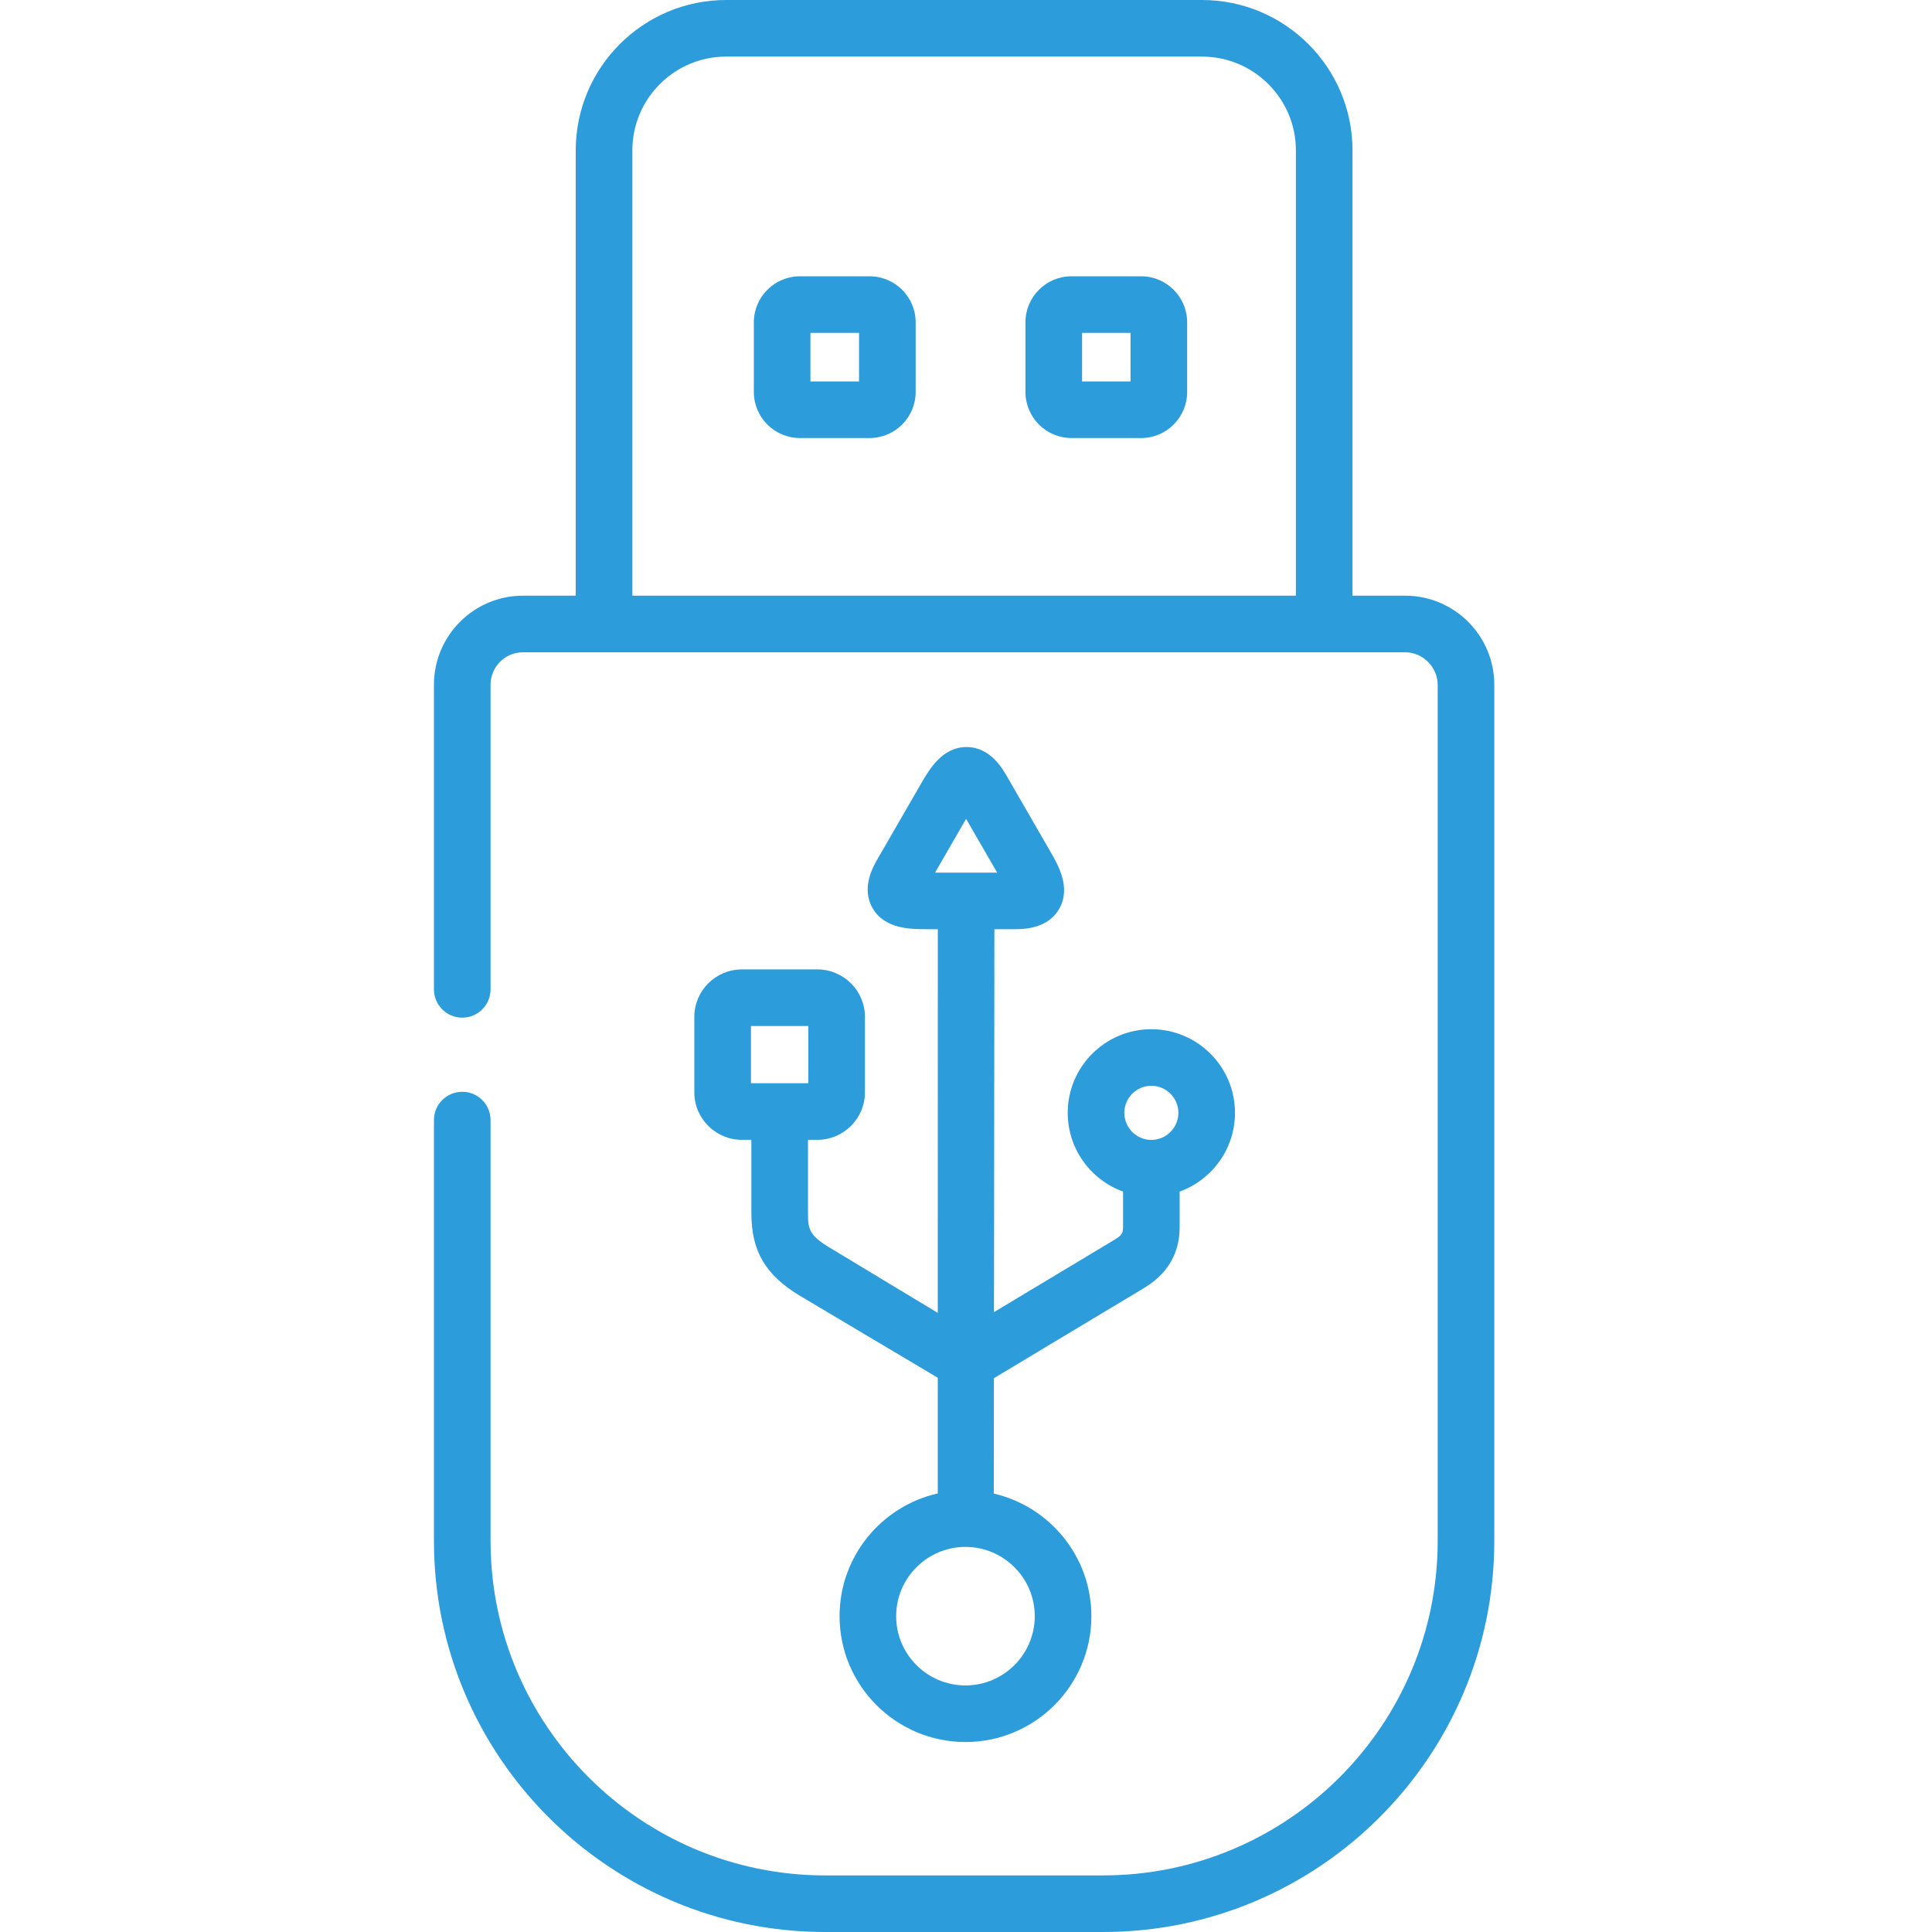 <svg width="100" height="100" viewBox="0 0 100 100" fill="none" xmlns="http://www.w3.org/2000/svg">
<path d="M72.733 30.833H70.005V7.782C70.005 3.49 66.509 0 62.214 0H37.586C33.293 0 29.8 3.49 29.8 7.782V30.833H27.068C24.527 30.833 22.461 32.9 22.461 35.442V51.209C22.461 52.019 23.117 52.674 23.927 52.674C24.735 52.674 25.391 52.019 25.391 51.209V35.442C25.391 34.515 26.144 33.762 27.068 33.762H72.733C73.644 33.762 74.414 34.531 74.414 35.442V79.761C74.414 89.306 66.645 97.071 57.095 97.071H42.71C33.16 97.071 25.391 89.306 25.391 79.761V57.975C25.391 57.166 24.735 56.511 23.927 56.511C23.117 56.511 22.461 57.166 22.461 57.975V79.761C22.461 90.921 31.544 100 42.71 100H57.095C68.26 100 77.344 90.921 77.344 79.761V35.442C77.344 32.9 75.275 30.833 72.733 30.833ZM32.731 30.833V7.782C32.731 5.106 34.909 2.929 37.586 2.929H62.214C64.894 2.929 67.075 5.106 67.075 7.782V30.833H32.731Z" fill="#2D9CDB"/>
<path d="M63.923 57.599C63.923 55.213 61.981 53.272 59.594 53.272C57.207 53.272 55.265 55.213 55.265 57.599C55.265 59.473 56.461 61.072 58.129 61.675V63.506C58.129 63.876 58.039 63.961 57.582 64.232L51.449 67.915L51.47 48.096H52.465C52.944 48.096 54.214 48.096 54.821 47.045C55.45 45.959 54.776 44.786 54.37 44.082L52.117 40.18C51.878 39.767 51.244 38.666 50.028 38.666C50.028 38.666 50.028 38.666 50.028 38.666C48.77 38.666 48.094 39.835 47.689 40.535L45.436 44.436C45.196 44.851 44.557 45.953 45.166 47.006C45.794 48.095 47.148 48.095 47.956 48.095H48.541L48.539 67.954L42.922 64.565C41.864 63.93 41.822 63.583 41.822 62.792V58.997H42.306C43.664 58.997 44.769 57.895 44.769 56.541V52.632C44.769 51.279 43.664 50.177 42.306 50.177H38.401C37.043 50.177 35.938 51.279 35.938 52.632V56.541C35.938 57.896 37.043 58.997 38.401 58.997H38.891V62.792C38.891 64.759 39.622 66 41.413 67.075L48.539 71.312V77.3C45.633 77.955 43.456 80.554 43.456 83.653C43.456 87.245 46.379 90.167 49.973 90.167C53.566 90.167 56.49 87.245 56.49 83.653C56.49 80.566 54.328 77.975 51.439 77.308L51.445 71.334L59.001 66.797L59.078 66.75C59.62 66.429 61.059 65.575 61.059 63.506V61.675C62.727 61.072 63.923 59.473 63.923 57.599ZM50.005 42.383L51.613 45.167H48.398L50.005 42.383ZM38.869 53.106H41.838V56.068H38.869V53.106ZM53.559 83.653C53.559 85.63 51.95 87.238 49.972 87.238C47.994 87.238 46.385 85.63 46.385 83.653C46.385 81.677 47.994 80.068 49.972 80.068C51.95 80.068 53.559 81.677 53.559 83.653ZM59.593 56.2C60.365 56.2 60.993 56.828 60.993 57.599C60.993 58.373 60.365 59.002 59.593 59.002C58.823 59.002 58.196 58.373 58.196 57.599C58.196 56.828 58.823 56.2 59.593 56.2Z" fill="#2D9CDB"/>
<path d="M45.009 22.672H41.403C40.088 22.672 39.019 21.603 39.019 20.289V16.685C39.019 15.37 40.088 14.301 41.403 14.301H45.009C46.325 14.301 47.394 15.37 47.394 16.685V20.289C47.394 21.603 46.324 22.672 45.009 22.672ZM41.948 19.744H44.464V17.23H41.948V19.744ZM45.009 17.23H45.011H45.009Z" fill="#2D9CDB"/>
<path d="M59.068 22.672H55.456C54.145 22.672 53.077 21.603 53.077 20.289V16.685C53.077 15.37 54.145 14.301 55.456 14.301H59.068C60.379 14.301 61.447 15.37 61.447 16.685V20.289C61.447 21.603 60.379 22.672 59.068 22.672ZM56.008 19.744H58.516V17.23H56.008V19.744ZM59.068 17.23H59.069H59.068Z" fill="#2D9CDB"/>
</svg>
